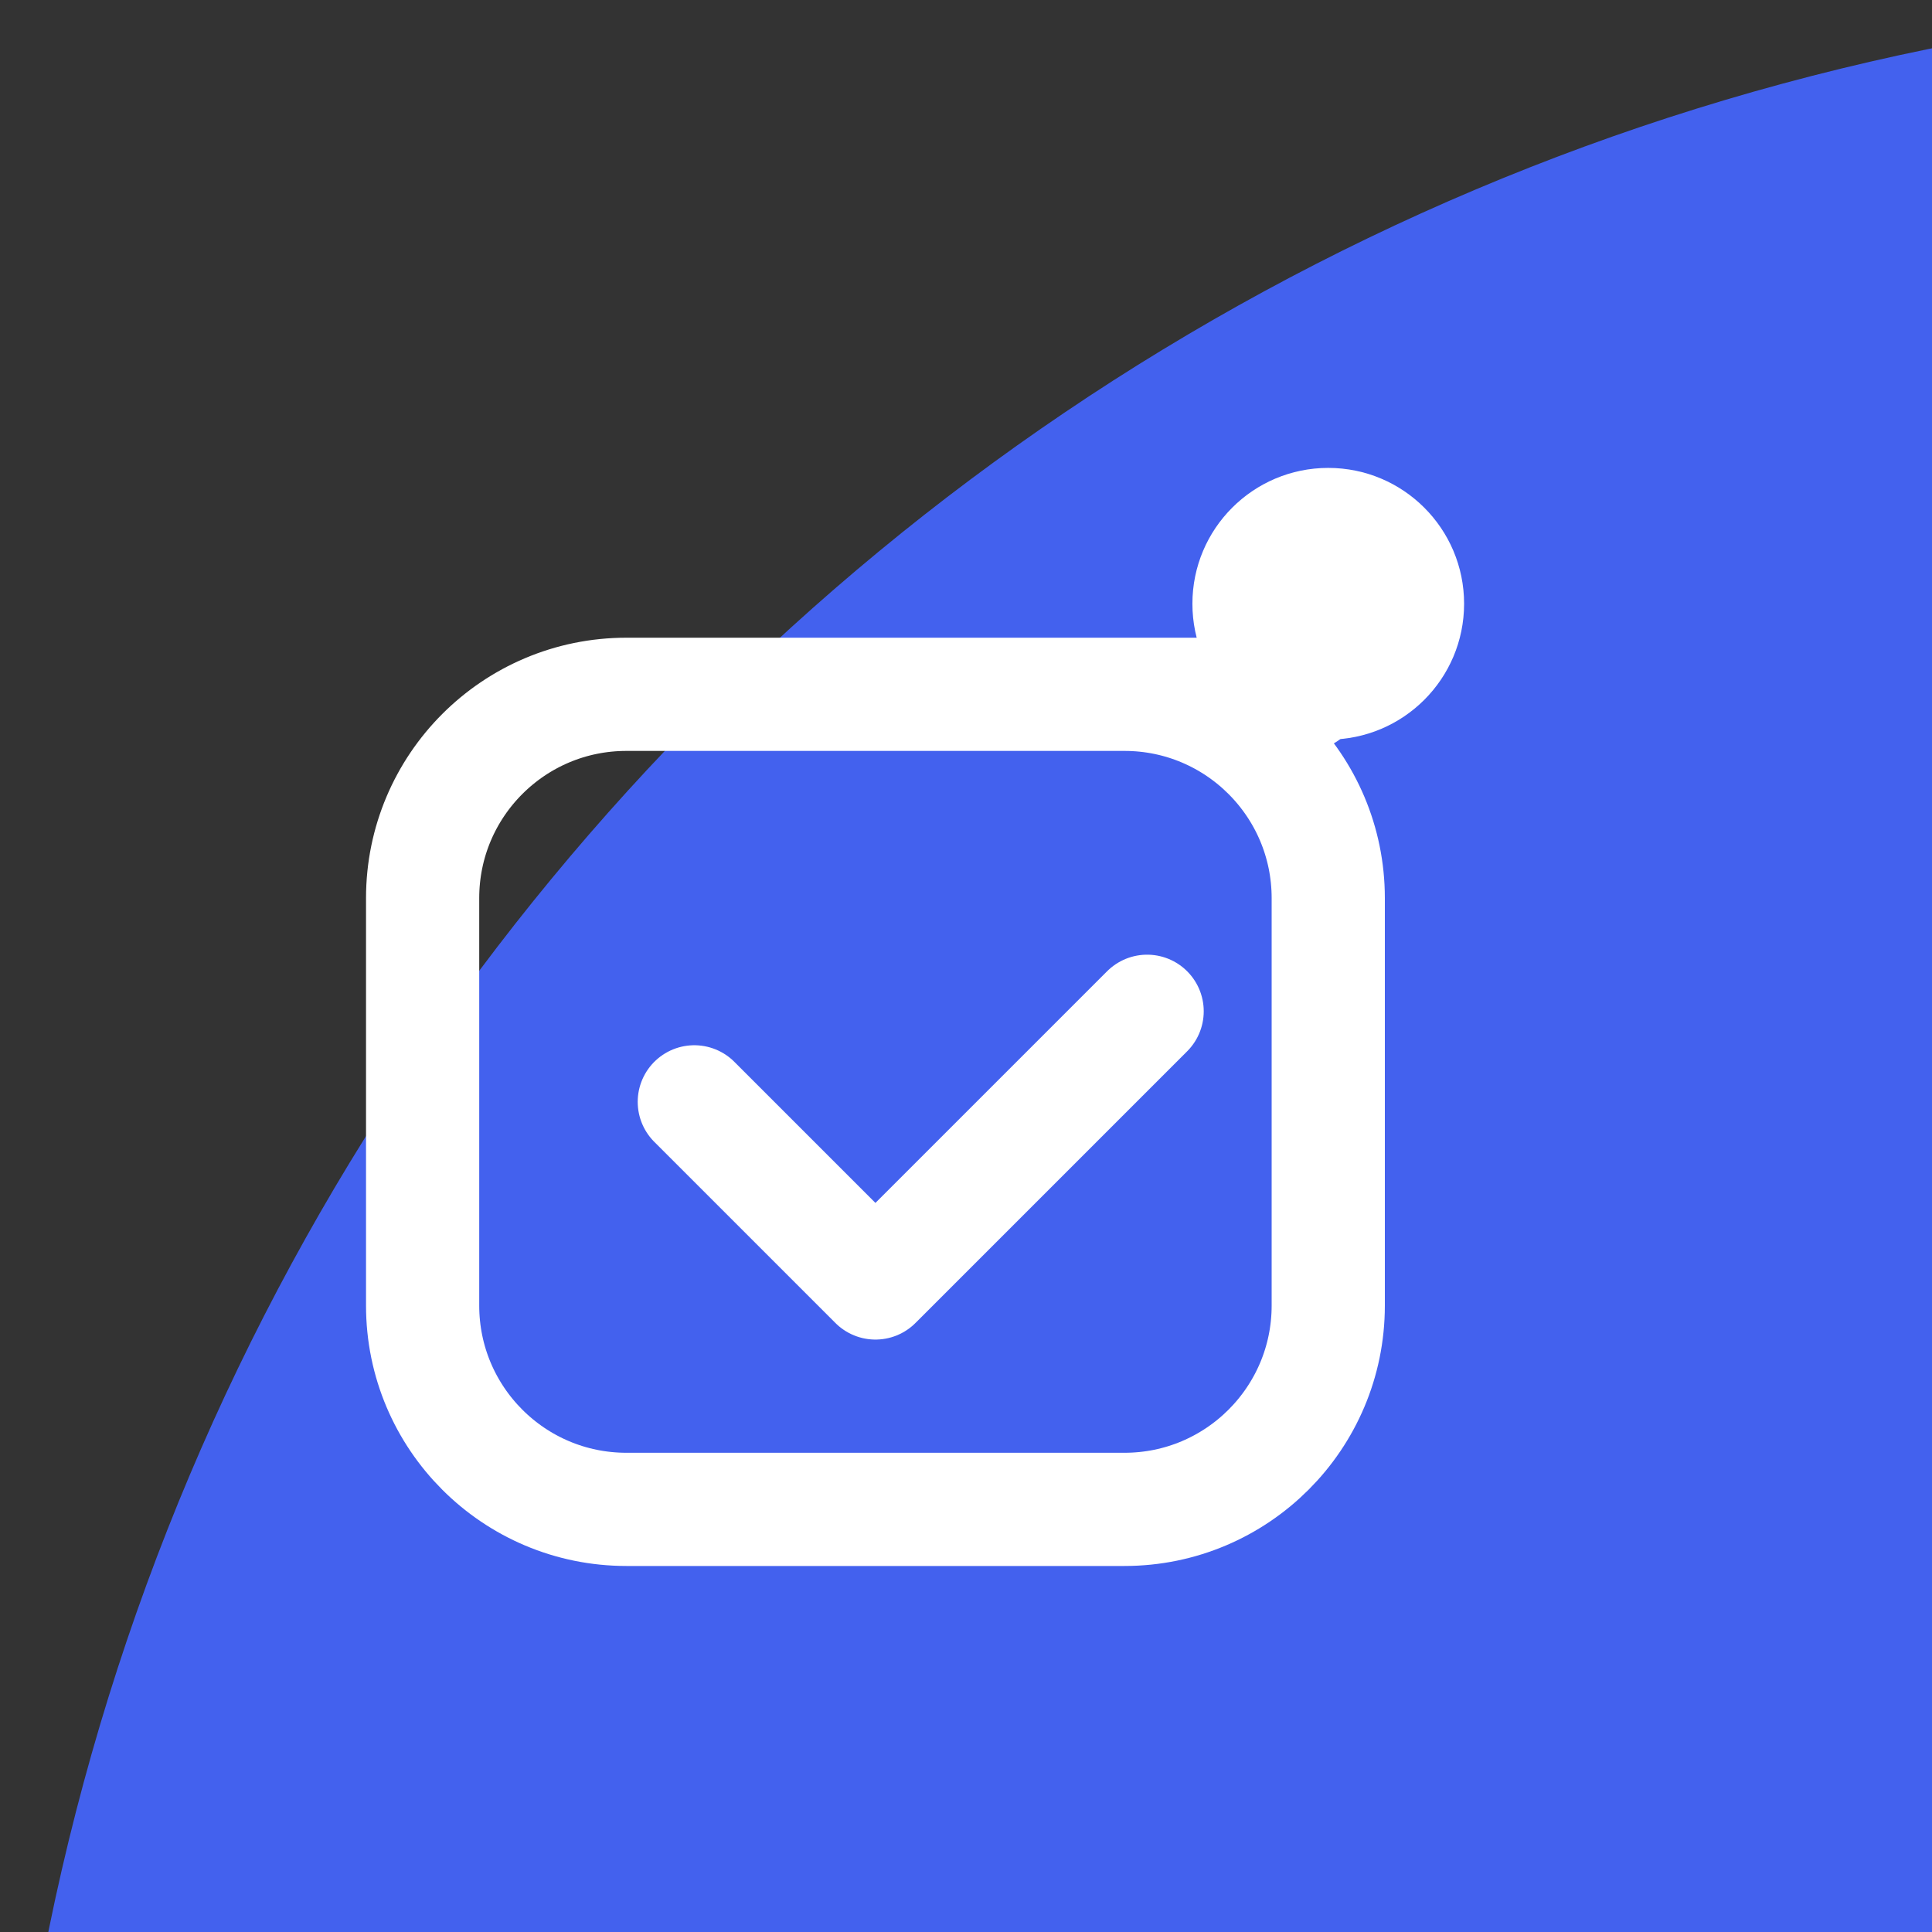 <svg width="192" height="192" viewBox="0 0 32 32" fill="none" xmlns="http://www.w3.org/2000/svg">
<rect x="0" y="0" width="32" height="32" fill="#333333" stroke="none"/>
<rect width="192" height="192" fill="#4361ee" rx="40"/>
<g transform="translate(4 4) scale(0.75 0.75)">
<path d="M23.5 10H8.5C6.015 10 4 12.015 4 14.5V23.5C4 25.985 6.015 28 8.5 28H19.5C21.985 28 24 25.985 24 23.5V14.5C24 12.015 21.985 10 19.5 10H23.5" stroke="white" stroke-width="2.5" stroke-linecap="round" stroke-linejoin="round"/>
<path d="M10 19L14 23L20 17" stroke="white" stroke-width="2.5" stroke-linecap="round" stroke-linejoin="round"/>
<circle cx="24" cy="8" r="3" fill="white"/>
</g>
</svg>

